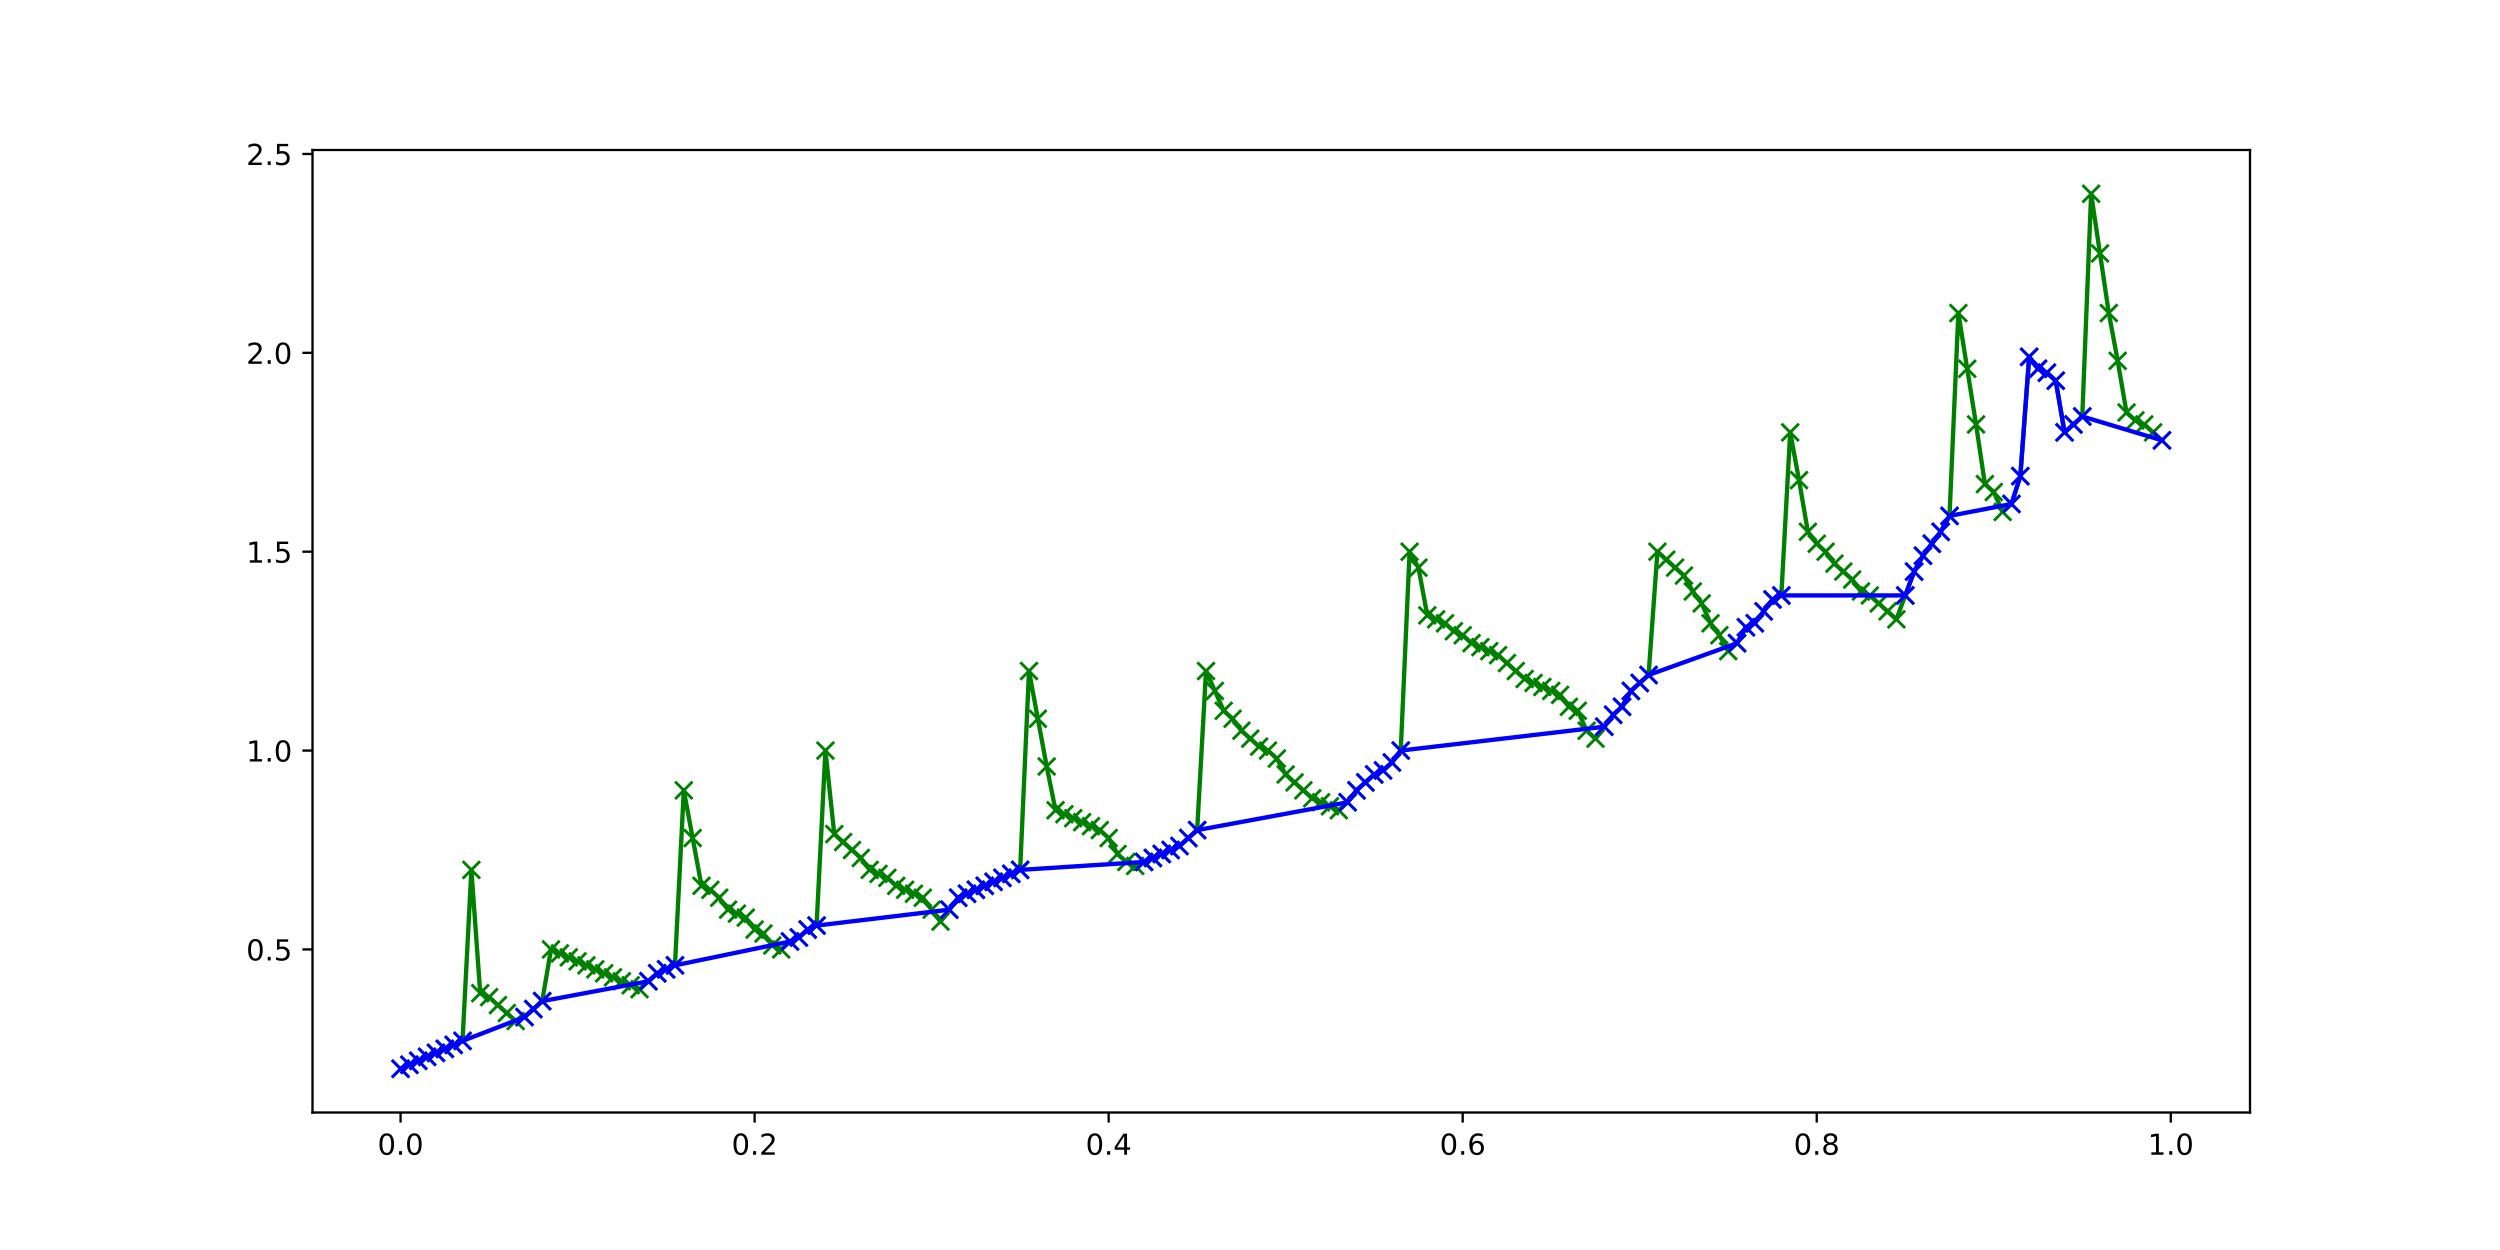 <?xml version="1.0" encoding="utf-8" standalone="no"?>
<!DOCTYPE svg PUBLIC "-//W3C//DTD SVG 1.1//EN"
  "http://www.w3.org/Graphics/SVG/1.1/DTD/svg11.dtd">
<!-- Created with matplotlib (http://matplotlib.org/) -->
<svg height="432pt" version="1.1" viewBox="0 0 864 432" width="864pt" xmlns="http://www.w3.org/2000/svg" xmlns:xlink="http://www.w3.org/1999/xlink">
 <defs>
  <style type="text/css">
*{stroke-linecap:butt;stroke-linejoin:round;}
  </style>
 </defs>
 <g id="figure_1">
  <g id="patch_1">
   <path d="M 0 432 
L 864 432 
L 864 0 
L 0 0 
z
" style="fill:#ffffff;"/>
  </g>
  <g id="axes_1">
   <g id="patch_2">
    <path d="M 108 384.48 
L 777.6 384.48 
L 777.6 51.84 
L 108 51.84 
z
" style="fill:#ffffff;"/>
   </g>
   <g id="matplotlib.axis_1">
    <g id="xtick_1">
     <g id="line2d_1">
      <defs>
       <path d="M 0 0 
L 0 3.5 
" id="m5fa576566b" style="stroke:#000000;stroke-width:0.8;"/>
      </defs>
      <g>
       <use style="stroke:#000000;stroke-width:0.8;" x="138.436" xlink:href="#m5fa576566b" y="384.48"/>
      </g>
     </g>
     <g id="text_1">
      <!-- 0.0 -->
      <defs>
       <path d="M 31.781 66.406 
Q 24.172 66.406 20.328 58.906 
Q 16.5 51.422 16.5 36.375 
Q 16.5 21.391 20.328 13.891 
Q 24.172 6.391 31.781 6.391 
Q 39.453 6.391 43.281 13.891 
Q 47.125 21.391 47.125 36.375 
Q 47.125 51.422 43.281 58.906 
Q 39.453 66.406 31.781 66.406 
z
M 31.781 74.219 
Q 44.047 74.219 50.516 64.516 
Q 56.984 54.828 56.984 36.375 
Q 56.984 17.969 50.516 8.266 
Q 44.047 -1.422 31.781 -1.422 
Q 19.531 -1.422 13.062 8.266 
Q 6.594 17.969 6.594 36.375 
Q 6.594 54.828 13.062 64.516 
Q 19.531 74.219 31.781 74.219 
z
" id="DejaVuSans-30"/>
       <path d="M 10.688 12.406 
L 21 12.406 
L 21 0 
L 10.688 0 
z
" id="DejaVuSans-2e"/>
      </defs>
      <g transform="translate(130.485 399.078)scale(0.1 -0.1)">
       <use xlink:href="#DejaVuSans-30"/>
       <use x="63.623" xlink:href="#DejaVuSans-2e"/>
       <use x="95.41" xlink:href="#DejaVuSans-30"/>
      </g>
     </g>
    </g>
    <g id="xtick_2">
     <g id="line2d_2">
      <g>
       <use style="stroke:#000000;stroke-width:0.8;" x="260.794" xlink:href="#m5fa576566b" y="384.48"/>
      </g>
     </g>
     <g id="text_2">
      <!-- 0.2 -->
      <defs>
       <path d="M 19.188 8.297 
L 53.609 8.297 
L 53.609 0 
L 7.328 0 
L 7.328 8.297 
Q 12.938 14.109 22.625 23.891 
Q 32.328 33.688 34.812 36.531 
Q 39.547 41.844 41.422 45.531 
Q 43.312 49.219 43.312 52.781 
Q 43.312 58.594 39.234 62.25 
Q 35.156 65.922 28.609 65.922 
Q 23.969 65.922 18.812 64.312 
Q 13.672 62.703 7.812 59.422 
L 7.812 69.391 
Q 13.766 71.781 18.938 73 
Q 24.125 74.219 28.422 74.219 
Q 39.75 74.219 46.484 68.547 
Q 53.219 62.891 53.219 53.422 
Q 53.219 48.922 51.531 44.891 
Q 49.859 40.875 45.406 35.406 
Q 44.188 33.984 37.641 27.219 
Q 31.109 20.453 19.188 8.297 
z
" id="DejaVuSans-32"/>
      </defs>
      <g transform="translate(252.842 399.078)scale(0.1 -0.1)">
       <use xlink:href="#DejaVuSans-30"/>
       <use x="63.623" xlink:href="#DejaVuSans-2e"/>
       <use x="95.41" xlink:href="#DejaVuSans-32"/>
      </g>
     </g>
    </g>
    <g id="xtick_3">
     <g id="line2d_3">
      <g>
       <use style="stroke:#000000;stroke-width:0.8;" x="383.151" xlink:href="#m5fa576566b" y="384.48"/>
      </g>
     </g>
     <g id="text_3">
      <!-- 0.4 -->
      <defs>
       <path d="M 37.797 64.312 
L 12.891 25.391 
L 37.797 25.391 
z
M 35.203 72.906 
L 47.609 72.906 
L 47.609 25.391 
L 58.016 25.391 
L 58.016 17.188 
L 47.609 17.188 
L 47.609 0 
L 37.797 0 
L 37.797 17.188 
L 4.891 17.188 
L 4.891 26.703 
z
" id="DejaVuSans-34"/>
      </defs>
      <g transform="translate(375.199 399.078)scale(0.1 -0.1)">
       <use xlink:href="#DejaVuSans-30"/>
       <use x="63.623" xlink:href="#DejaVuSans-2e"/>
       <use x="95.41" xlink:href="#DejaVuSans-34"/>
      </g>
     </g>
    </g>
    <g id="xtick_4">
     <g id="line2d_4">
      <g>
       <use style="stroke:#000000;stroke-width:0.8;" x="505.508" xlink:href="#m5fa576566b" y="384.48"/>
      </g>
     </g>
     <g id="text_4">
      <!-- 0.6 -->
      <defs>
       <path d="M 33.016 40.375 
Q 26.375 40.375 22.484 35.828 
Q 18.609 31.297 18.609 23.391 
Q 18.609 15.531 22.484 10.953 
Q 26.375 6.391 33.016 6.391 
Q 39.656 6.391 43.531 10.953 
Q 47.406 15.531 47.406 23.391 
Q 47.406 31.297 43.531 35.828 
Q 39.656 40.375 33.016 40.375 
z
M 52.594 71.297 
L 52.594 62.312 
Q 48.875 64.062 45.094 64.984 
Q 41.312 65.922 37.594 65.922 
Q 27.828 65.922 22.672 59.328 
Q 17.531 52.734 16.797 39.406 
Q 19.672 43.656 24.016 45.922 
Q 28.375 48.188 33.594 48.188 
Q 44.578 48.188 50.953 41.516 
Q 57.328 34.859 57.328 23.391 
Q 57.328 12.156 50.688 5.359 
Q 44.047 -1.422 33.016 -1.422 
Q 20.359 -1.422 13.672 8.266 
Q 6.984 17.969 6.984 36.375 
Q 6.984 53.656 15.188 63.938 
Q 23.391 74.219 37.203 74.219 
Q 40.922 74.219 44.703 73.484 
Q 48.484 72.75 52.594 71.297 
z
" id="DejaVuSans-36"/>
      </defs>
      <g transform="translate(497.557 399.078)scale(0.1 -0.1)">
       <use xlink:href="#DejaVuSans-30"/>
       <use x="63.623" xlink:href="#DejaVuSans-2e"/>
       <use x="95.41" xlink:href="#DejaVuSans-36"/>
      </g>
     </g>
    </g>
    <g id="xtick_5">
     <g id="line2d_5">
      <g>
       <use style="stroke:#000000;stroke-width:0.8;" x="627.865" xlink:href="#m5fa576566b" y="384.48"/>
      </g>
     </g>
     <g id="text_5">
      <!-- 0.8 -->
      <defs>
       <path d="M 31.781 34.625 
Q 24.75 34.625 20.719 30.859 
Q 16.703 27.094 16.703 20.516 
Q 16.703 13.922 20.719 10.156 
Q 24.75 6.391 31.781 6.391 
Q 38.812 6.391 42.859 10.172 
Q 46.922 13.969 46.922 20.516 
Q 46.922 27.094 42.891 30.859 
Q 38.875 34.625 31.781 34.625 
z
M 21.922 38.812 
Q 15.578 40.375 12.031 44.719 
Q 8.5 49.078 8.5 55.328 
Q 8.5 64.062 14.719 69.141 
Q 20.953 74.219 31.781 74.219 
Q 42.672 74.219 48.875 69.141 
Q 55.078 64.062 55.078 55.328 
Q 55.078 49.078 51.531 44.719 
Q 48 40.375 41.703 38.812 
Q 48.828 37.156 52.797 32.312 
Q 56.781 27.484 56.781 20.516 
Q 56.781 9.906 50.312 4.234 
Q 43.844 -1.422 31.781 -1.422 
Q 19.734 -1.422 13.25 4.234 
Q 6.781 9.906 6.781 20.516 
Q 6.781 27.484 10.781 32.312 
Q 14.797 37.156 21.922 38.812 
z
M 18.312 54.391 
Q 18.312 48.734 21.844 45.562 
Q 25.391 42.391 31.781 42.391 
Q 38.141 42.391 41.719 45.562 
Q 45.312 48.734 45.312 54.391 
Q 45.312 60.062 41.719 63.234 
Q 38.141 66.406 31.781 66.406 
Q 25.391 66.406 21.844 63.234 
Q 18.312 60.062 18.312 54.391 
z
" id="DejaVuSans-38"/>
      </defs>
      <g transform="translate(619.914 399.078)scale(0.1 -0.1)">
       <use xlink:href="#DejaVuSans-30"/>
       <use x="63.623" xlink:href="#DejaVuSans-2e"/>
       <use x="95.41" xlink:href="#DejaVuSans-38"/>
      </g>
     </g>
    </g>
    <g id="xtick_6">
     <g id="line2d_6">
      <g>
       <use style="stroke:#000000;stroke-width:0.8;" x="750.223" xlink:href="#m5fa576566b" y="384.48"/>
      </g>
     </g>
     <g id="text_6">
      <!-- 1.0 -->
      <defs>
       <path d="M 12.406 8.297 
L 28.516 8.297 
L 28.516 63.922 
L 10.984 60.406 
L 10.984 69.391 
L 28.422 72.906 
L 38.281 72.906 
L 38.281 8.297 
L 54.391 8.297 
L 54.391 0 
L 12.406 0 
z
" id="DejaVuSans-31"/>
      </defs>
      <g transform="translate(742.271 399.078)scale(0.1 -0.1)">
       <use xlink:href="#DejaVuSans-31"/>
       <use x="63.623" xlink:href="#DejaVuSans-2e"/>
       <use x="95.41" xlink:href="#DejaVuSans-30"/>
      </g>
     </g>
    </g>
   </g>
   <g id="matplotlib.axis_2">
    <g id="ytick_1">
     <g id="line2d_7">
      <defs>
       <path d="M 0 0 
L -3.5 0 
" id="m89771fef3c" style="stroke:#000000;stroke-width:0.8;"/>
      </defs>
      <g>
       <use style="stroke:#000000;stroke-width:0.8;" x="108" xlink:href="#m89771fef3c" y="328.124"/>
      </g>
     </g>
     <g id="text_7">
      <!-- 0.5 -->
      <defs>
       <path d="M 10.797 72.906 
L 49.516 72.906 
L 49.516 64.594 
L 19.828 64.594 
L 19.828 46.734 
Q 21.969 47.469 24.109 47.828 
Q 26.266 48.188 28.422 48.188 
Q 40.625 48.188 47.75 41.5 
Q 54.891 34.812 54.891 23.391 
Q 54.891 11.625 47.562 5.094 
Q 40.234 -1.422 26.906 -1.422 
Q 22.312 -1.422 17.547 -0.641 
Q 12.797 0.141 7.719 1.703 
L 7.719 11.625 
Q 12.109 9.234 16.797 8.062 
Q 21.484 6.891 26.703 6.891 
Q 35.156 6.891 40.078 11.328 
Q 45.016 15.766 45.016 23.391 
Q 45.016 31 40.078 35.438 
Q 35.156 39.891 26.703 39.891 
Q 22.75 39.891 18.812 39.016 
Q 14.891 38.141 10.797 36.281 
z
" id="DejaVuSans-35"/>
      </defs>
      <g transform="translate(85.097 331.923)scale(0.1 -0.1)">
       <use xlink:href="#DejaVuSans-30"/>
       <use x="63.623" xlink:href="#DejaVuSans-2e"/>
       <use x="95.41" xlink:href="#DejaVuSans-35"/>
      </g>
     </g>
    </g>
    <g id="ytick_2">
     <g id="line2d_8">
      <g>
       <use style="stroke:#000000;stroke-width:0.8;" x="108" xlink:href="#m89771fef3c" y="259.396"/>
      </g>
     </g>
     <g id="text_8">
      <!-- 1.0 -->
      <g transform="translate(85.097 263.196)scale(0.1 -0.1)">
       <use xlink:href="#DejaVuSans-31"/>
       <use x="63.623" xlink:href="#DejaVuSans-2e"/>
       <use x="95.41" xlink:href="#DejaVuSans-30"/>
      </g>
     </g>
    </g>
    <g id="ytick_3">
     <g id="line2d_9">
      <g>
       <use style="stroke:#000000;stroke-width:0.8;" x="108" xlink:href="#m89771fef3c" y="190.669"/>
      </g>
     </g>
     <g id="text_9">
      <!-- 1.5 -->
      <g transform="translate(85.097 194.468)scale(0.1 -0.1)">
       <use xlink:href="#DejaVuSans-31"/>
       <use x="63.623" xlink:href="#DejaVuSans-2e"/>
       <use x="95.41" xlink:href="#DejaVuSans-35"/>
      </g>
     </g>
    </g>
    <g id="ytick_4">
     <g id="line2d_10">
      <g>
       <use style="stroke:#000000;stroke-width:0.8;" x="108" xlink:href="#m89771fef3c" y="121.942"/>
      </g>
     </g>
     <g id="text_10">
      <!-- 2.0 -->
      <g transform="translate(85.097 125.741)scale(0.1 -0.1)">
       <use xlink:href="#DejaVuSans-32"/>
       <use x="63.623" xlink:href="#DejaVuSans-2e"/>
       <use x="95.41" xlink:href="#DejaVuSans-30"/>
      </g>
     </g>
    </g>
    <g id="ytick_5">
     <g id="line2d_11">
      <g>
       <use style="stroke:#000000;stroke-width:0.8;" x="108" xlink:href="#m89771fef3c" y="53.215"/>
      </g>
     </g>
     <g id="text_11">
      <!-- 2.5 -->
      <g transform="translate(85.097 57.014)scale(0.1 -0.1)">
       <use xlink:href="#DejaVuSans-32"/>
       <use x="63.623" xlink:href="#DejaVuSans-2e"/>
       <use x="95.41" xlink:href="#DejaVuSans-35"/>
      </g>
     </g>
    </g>
   </g>
   <g id="line2d_12">
    <path clip-path="url(#p1ea429ecde)" d="M 138.436 369.36 
L 159.849 359.738 
L 162.908 300.633 
L 165.967 343.244 
L 169.026 344.618 
L 178.202 352.865 
L 181.261 351.491 
L 187.379 345.993 
L 190.438 328.124 
L 221.028 341.869 
L 227.145 336.371 
L 233.263 333.622 
L 236.322 273.142 
L 242.44 306.131 
L 245.499 307.505 
L 248.558 310.255 
L 251.617 314.378 
L 257.735 317.127 
L 260.794 321.251 
L 263.853 322.625 
L 266.911 326.749 
L 269.97 328.124 
L 273.029 325.375 
L 276.088 324 
L 279.147 321.251 
L 282.206 319.876 
L 285.265 259.396 
L 288.324 288.262 
L 297.501 296.509 
L 300.56 300.633 
L 306.678 303.382 
L 309.737 306.131 
L 318.913 310.255 
L 325.031 318.502 
L 331.149 310.255 
L 352.562 300.633 
L 355.62 231.905 
L 361.738 264.895 
L 364.797 280.015 
L 380.092 286.887 
L 383.151 289.636 
L 386.21 295.135 
L 389.269 297.884 
L 392.328 299.258 
L 407.622 292.385 
L 413.74 286.887 
L 416.799 231.905 
L 422.917 245.651 
L 425.976 248.4 
L 429.035 252.524 
L 435.153 258.022 
L 438.212 259.396 
L 441.271 262.145 
L 444.329 267.644 
L 453.506 275.891 
L 462.683 280.015 
L 465.742 277.265 
L 468.801 273.142 
L 474.919 267.644 
L 477.978 266.269 
L 481.037 263.52 
L 484.096 259.396 
L 487.154 190.669 
L 490.213 196.167 
L 493.272 212.662 
L 499.39 215.411 
L 502.449 218.16 
L 505.508 219.535 
L 508.567 222.284 
L 517.744 226.407 
L 526.921 234.655 
L 539.156 240.153 
L 542.215 244.276 
L 545.274 245.651 
L 548.333 252.524 
L 551.392 255.273 
L 557.51 247.025 
L 560.569 244.276 
L 563.628 238.778 
L 569.746 233.28 
L 572.805 190.669 
L 581.981 198.916 
L 585.04 204.415 
L 588.099 208.538 
L 591.158 215.411 
L 594.217 219.535 
L 597.276 225.033 
L 600.335 222.284 
L 603.394 216.785 
L 606.453 215.411 
L 612.571 207.164 
L 615.63 205.789 
L 618.689 149.433 
L 621.747 165.927 
L 624.806 183.796 
L 627.865 187.92 
L 630.924 190.669 
L 633.983 194.793 
L 640.101 200.291 
L 643.16 204.415 
L 646.219 205.789 
L 655.396 214.036 
L 661.514 197.542 
L 664.572 192.044 
L 670.69 183.796 
L 673.749 178.298 
L 676.808 108.196 
L 682.926 146.684 
L 685.985 167.302 
L 689.044 170.051 
L 692.103 176.924 
L 695.162 174.175 
L 698.221 164.553 
L 701.28 123.316 
L 704.339 127.44 
L 707.398 128.815 
L 710.456 131.564 
L 713.515 149.433 
L 719.633 143.935 
L 722.692 66.96 
L 728.81 108.196 
L 731.869 124.691 
L 734.928 142.56 
L 737.987 145.309 
L 741.046 146.684 
L 747.164 152.182 
L 747.164 152.182 
" style="fill:none;stroke:#008000;stroke-linecap:square;stroke-width:1.5;"/>
    <defs>
     <path d="M -3 3 
L 3 -3 
M -3 -3 
L 3 3 
" id="m92c11a7653" style="stroke:#008000;"/>
    </defs>
    <g clip-path="url(#p1ea429ecde)">
     <use style="fill:#008000;stroke:#008000;" x="138.436" xlink:href="#m92c11a7653" y="369.36"/>
     <use style="fill:#008000;stroke:#008000;" x="141.495" xlink:href="#m92c11a7653" y="367.985"/>
     <use style="fill:#008000;stroke:#008000;" x="144.554" xlink:href="#m92c11a7653" y="366.611"/>
     <use style="fill:#008000;stroke:#008000;" x="147.613" xlink:href="#m92c11a7653" y="365.236"/>
     <use style="fill:#008000;stroke:#008000;" x="150.672" xlink:href="#m92c11a7653" y="363.862"/>
     <use style="fill:#008000;stroke:#008000;" x="153.731" xlink:href="#m92c11a7653" y="362.487"/>
     <use style="fill:#008000;stroke:#008000;" x="156.79" xlink:href="#m92c11a7653" y="361.113"/>
     <use style="fill:#008000;stroke:#008000;" x="159.849" xlink:href="#m92c11a7653" y="359.738"/>
     <use style="fill:#008000;stroke:#008000;" x="162.908" xlink:href="#m92c11a7653" y="300.633"/>
     <use style="fill:#008000;stroke:#008000;" x="165.967" xlink:href="#m92c11a7653" y="343.244"/>
     <use style="fill:#008000;stroke:#008000;" x="169.026" xlink:href="#m92c11a7653" y="344.618"/>
     <use style="fill:#008000;stroke:#008000;" x="172.085" xlink:href="#m92c11a7653" y="347.367"/>
     <use style="fill:#008000;stroke:#008000;" x="175.144" xlink:href="#m92c11a7653" y="350.116"/>
     <use style="fill:#008000;stroke:#008000;" x="178.202" xlink:href="#m92c11a7653" y="352.865"/>
     <use style="fill:#008000;stroke:#008000;" x="181.261" xlink:href="#m92c11a7653" y="351.491"/>
     <use style="fill:#008000;stroke:#008000;" x="184.32" xlink:href="#m92c11a7653" y="348.742"/>
     <use style="fill:#008000;stroke:#008000;" x="187.379" xlink:href="#m92c11a7653" y="345.993"/>
     <use style="fill:#008000;stroke:#008000;" x="190.438" xlink:href="#m92c11a7653" y="328.124"/>
     <use style="fill:#008000;stroke:#008000;" x="193.497" xlink:href="#m92c11a7653" y="329.498"/>
     <use style="fill:#008000;stroke:#008000;" x="196.556" xlink:href="#m92c11a7653" y="330.873"/>
     <use style="fill:#008000;stroke:#008000;" x="199.615" xlink:href="#m92c11a7653" y="332.247"/>
     <use style="fill:#008000;stroke:#008000;" x="202.674" xlink:href="#m92c11a7653" y="333.622"/>
     <use style="fill:#008000;stroke:#008000;" x="205.733" xlink:href="#m92c11a7653" y="334.996"/>
     <use style="fill:#008000;stroke:#008000;" x="208.792" xlink:href="#m92c11a7653" y="336.371"/>
     <use style="fill:#008000;stroke:#008000;" x="211.851" xlink:href="#m92c11a7653" y="337.745"/>
     <use style="fill:#008000;stroke:#008000;" x="214.91" xlink:href="#m92c11a7653" y="339.12"/>
     <use style="fill:#008000;stroke:#008000;" x="217.969" xlink:href="#m92c11a7653" y="340.495"/>
     <use style="fill:#008000;stroke:#008000;" x="221.028" xlink:href="#m92c11a7653" y="341.869"/>
     <use style="fill:#008000;stroke:#008000;" x="224.086" xlink:href="#m92c11a7653" y="339.12"/>
     <use style="fill:#008000;stroke:#008000;" x="227.145" xlink:href="#m92c11a7653" y="336.371"/>
     <use style="fill:#008000;stroke:#008000;" x="230.204" xlink:href="#m92c11a7653" y="334.996"/>
     <use style="fill:#008000;stroke:#008000;" x="233.263" xlink:href="#m92c11a7653" y="333.622"/>
     <use style="fill:#008000;stroke:#008000;" x="236.322" xlink:href="#m92c11a7653" y="273.142"/>
     <use style="fill:#008000;stroke:#008000;" x="239.381" xlink:href="#m92c11a7653" y="289.636"/>
     <use style="fill:#008000;stroke:#008000;" x="242.44" xlink:href="#m92c11a7653" y="306.131"/>
     <use style="fill:#008000;stroke:#008000;" x="245.499" xlink:href="#m92c11a7653" y="307.505"/>
     <use style="fill:#008000;stroke:#008000;" x="248.558" xlink:href="#m92c11a7653" y="310.255"/>
     <use style="fill:#008000;stroke:#008000;" x="251.617" xlink:href="#m92c11a7653" y="314.378"/>
     <use style="fill:#008000;stroke:#008000;" x="254.676" xlink:href="#m92c11a7653" y="315.753"/>
     <use style="fill:#008000;stroke:#008000;" x="257.735" xlink:href="#m92c11a7653" y="317.127"/>
     <use style="fill:#008000;stroke:#008000;" x="260.794" xlink:href="#m92c11a7653" y="321.251"/>
     <use style="fill:#008000;stroke:#008000;" x="263.853" xlink:href="#m92c11a7653" y="322.625"/>
     <use style="fill:#008000;stroke:#008000;" x="266.911" xlink:href="#m92c11a7653" y="326.749"/>
     <use style="fill:#008000;stroke:#008000;" x="269.97" xlink:href="#m92c11a7653" y="328.124"/>
     <use style="fill:#008000;stroke:#008000;" x="273.029" xlink:href="#m92c11a7653" y="325.375"/>
     <use style="fill:#008000;stroke:#008000;" x="276.088" xlink:href="#m92c11a7653" y="324"/>
     <use style="fill:#008000;stroke:#008000;" x="279.147" xlink:href="#m92c11a7653" y="321.251"/>
     <use style="fill:#008000;stroke:#008000;" x="282.206" xlink:href="#m92c11a7653" y="319.876"/>
     <use style="fill:#008000;stroke:#008000;" x="285.265" xlink:href="#m92c11a7653" y="259.396"/>
     <use style="fill:#008000;stroke:#008000;" x="288.324" xlink:href="#m92c11a7653" y="288.262"/>
     <use style="fill:#008000;stroke:#008000;" x="291.383" xlink:href="#m92c11a7653" y="291.011"/>
     <use style="fill:#008000;stroke:#008000;" x="294.442" xlink:href="#m92c11a7653" y="293.76"/>
     <use style="fill:#008000;stroke:#008000;" x="297.501" xlink:href="#m92c11a7653" y="296.509"/>
     <use style="fill:#008000;stroke:#008000;" x="300.56" xlink:href="#m92c11a7653" y="300.633"/>
     <use style="fill:#008000;stroke:#008000;" x="303.619" xlink:href="#m92c11a7653" y="302.007"/>
     <use style="fill:#008000;stroke:#008000;" x="306.678" xlink:href="#m92c11a7653" y="303.382"/>
     <use style="fill:#008000;stroke:#008000;" x="309.737" xlink:href="#m92c11a7653" y="306.131"/>
     <use style="fill:#008000;stroke:#008000;" x="312.795" xlink:href="#m92c11a7653" y="307.505"/>
     <use style="fill:#008000;stroke:#008000;" x="315.854" xlink:href="#m92c11a7653" y="308.88"/>
     <use style="fill:#008000;stroke:#008000;" x="318.913" xlink:href="#m92c11a7653" y="310.255"/>
     <use style="fill:#008000;stroke:#008000;" x="321.972" xlink:href="#m92c11a7653" y="314.378"/>
     <use style="fill:#008000;stroke:#008000;" x="325.031" xlink:href="#m92c11a7653" y="318.502"/>
     <use style="fill:#008000;stroke:#008000;" x="328.09" xlink:href="#m92c11a7653" y="314.378"/>
     <use style="fill:#008000;stroke:#008000;" x="331.149" xlink:href="#m92c11a7653" y="310.255"/>
     <use style="fill:#008000;stroke:#008000;" x="334.208" xlink:href="#m92c11a7653" y="308.88"/>
     <use style="fill:#008000;stroke:#008000;" x="337.267" xlink:href="#m92c11a7653" y="307.505"/>
     <use style="fill:#008000;stroke:#008000;" x="340.326" xlink:href="#m92c11a7653" y="306.131"/>
     <use style="fill:#008000;stroke:#008000;" x="343.385" xlink:href="#m92c11a7653" y="304.756"/>
     <use style="fill:#008000;stroke:#008000;" x="346.444" xlink:href="#m92c11a7653" y="303.382"/>
     <use style="fill:#008000;stroke:#008000;" x="349.503" xlink:href="#m92c11a7653" y="302.007"/>
     <use style="fill:#008000;stroke:#008000;" x="352.562" xlink:href="#m92c11a7653" y="300.633"/>
     <use style="fill:#008000;stroke:#008000;" x="355.62" xlink:href="#m92c11a7653" y="231.905"/>
     <use style="fill:#008000;stroke:#008000;" x="358.679" xlink:href="#m92c11a7653" y="248.4"/>
     <use style="fill:#008000;stroke:#008000;" x="361.738" xlink:href="#m92c11a7653" y="264.895"/>
     <use style="fill:#008000;stroke:#008000;" x="364.797" xlink:href="#m92c11a7653" y="280.015"/>
     <use style="fill:#008000;stroke:#008000;" x="367.856" xlink:href="#m92c11a7653" y="281.389"/>
     <use style="fill:#008000;stroke:#008000;" x="370.915" xlink:href="#m92c11a7653" y="282.764"/>
     <use style="fill:#008000;stroke:#008000;" x="373.974" xlink:href="#m92c11a7653" y="284.138"/>
     <use style="fill:#008000;stroke:#008000;" x="377.033" xlink:href="#m92c11a7653" y="285.513"/>
     <use style="fill:#008000;stroke:#008000;" x="380.092" xlink:href="#m92c11a7653" y="286.887"/>
     <use style="fill:#008000;stroke:#008000;" x="383.151" xlink:href="#m92c11a7653" y="289.636"/>
     <use style="fill:#008000;stroke:#008000;" x="386.21" xlink:href="#m92c11a7653" y="295.135"/>
     <use style="fill:#008000;stroke:#008000;" x="389.269" xlink:href="#m92c11a7653" y="297.884"/>
     <use style="fill:#008000;stroke:#008000;" x="392.328" xlink:href="#m92c11a7653" y="299.258"/>
     <use style="fill:#008000;stroke:#008000;" x="395.387" xlink:href="#m92c11a7653" y="297.884"/>
     <use style="fill:#008000;stroke:#008000;" x="398.445" xlink:href="#m92c11a7653" y="296.509"/>
     <use style="fill:#008000;stroke:#008000;" x="401.504" xlink:href="#m92c11a7653" y="295.135"/>
     <use style="fill:#008000;stroke:#008000;" x="404.563" xlink:href="#m92c11a7653" y="293.76"/>
     <use style="fill:#008000;stroke:#008000;" x="407.622" xlink:href="#m92c11a7653" y="292.385"/>
     <use style="fill:#008000;stroke:#008000;" x="410.681" xlink:href="#m92c11a7653" y="289.636"/>
     <use style="fill:#008000;stroke:#008000;" x="413.74" xlink:href="#m92c11a7653" y="286.887"/>
     <use style="fill:#008000;stroke:#008000;" x="416.799" xlink:href="#m92c11a7653" y="231.905"/>
     <use style="fill:#008000;stroke:#008000;" x="419.858" xlink:href="#m92c11a7653" y="238.778"/>
     <use style="fill:#008000;stroke:#008000;" x="422.917" xlink:href="#m92c11a7653" y="245.651"/>
     <use style="fill:#008000;stroke:#008000;" x="425.976" xlink:href="#m92c11a7653" y="248.4"/>
     <use style="fill:#008000;stroke:#008000;" x="429.035" xlink:href="#m92c11a7653" y="252.524"/>
     <use style="fill:#008000;stroke:#008000;" x="432.094" xlink:href="#m92c11a7653" y="255.273"/>
     <use style="fill:#008000;stroke:#008000;" x="435.153" xlink:href="#m92c11a7653" y="258.022"/>
     <use style="fill:#008000;stroke:#008000;" x="438.212" xlink:href="#m92c11a7653" y="259.396"/>
     <use style="fill:#008000;stroke:#008000;" x="441.271" xlink:href="#m92c11a7653" y="262.145"/>
     <use style="fill:#008000;stroke:#008000;" x="444.329" xlink:href="#m92c11a7653" y="267.644"/>
     <use style="fill:#008000;stroke:#008000;" x="447.388" xlink:href="#m92c11a7653" y="270.393"/>
     <use style="fill:#008000;stroke:#008000;" x="450.447" xlink:href="#m92c11a7653" y="273.142"/>
     <use style="fill:#008000;stroke:#008000;" x="453.506" xlink:href="#m92c11a7653" y="275.891"/>
     <use style="fill:#008000;stroke:#008000;" x="456.565" xlink:href="#m92c11a7653" y="277.265"/>
     <use style="fill:#008000;stroke:#008000;" x="459.624" xlink:href="#m92c11a7653" y="278.64"/>
     <use style="fill:#008000;stroke:#008000;" x="462.683" xlink:href="#m92c11a7653" y="280.015"/>
     <use style="fill:#008000;stroke:#008000;" x="465.742" xlink:href="#m92c11a7653" y="277.265"/>
     <use style="fill:#008000;stroke:#008000;" x="468.801" xlink:href="#m92c11a7653" y="273.142"/>
     <use style="fill:#008000;stroke:#008000;" x="471.86" xlink:href="#m92c11a7653" y="270.393"/>
     <use style="fill:#008000;stroke:#008000;" x="474.919" xlink:href="#m92c11a7653" y="267.644"/>
     <use style="fill:#008000;stroke:#008000;" x="477.978" xlink:href="#m92c11a7653" y="266.269"/>
     <use style="fill:#008000;stroke:#008000;" x="481.037" xlink:href="#m92c11a7653" y="263.52"/>
     <use style="fill:#008000;stroke:#008000;" x="484.096" xlink:href="#m92c11a7653" y="259.396"/>
     <use style="fill:#008000;stroke:#008000;" x="487.154" xlink:href="#m92c11a7653" y="190.669"/>
     <use style="fill:#008000;stroke:#008000;" x="490.213" xlink:href="#m92c11a7653" y="196.167"/>
     <use style="fill:#008000;stroke:#008000;" x="493.272" xlink:href="#m92c11a7653" y="212.662"/>
     <use style="fill:#008000;stroke:#008000;" x="496.331" xlink:href="#m92c11a7653" y="214.036"/>
     <use style="fill:#008000;stroke:#008000;" x="499.39" xlink:href="#m92c11a7653" y="215.411"/>
     <use style="fill:#008000;stroke:#008000;" x="502.449" xlink:href="#m92c11a7653" y="218.16"/>
     <use style="fill:#008000;stroke:#008000;" x="505.508" xlink:href="#m92c11a7653" y="219.535"/>
     <use style="fill:#008000;stroke:#008000;" x="508.567" xlink:href="#m92c11a7653" y="222.284"/>
     <use style="fill:#008000;stroke:#008000;" x="511.626" xlink:href="#m92c11a7653" y="223.658"/>
     <use style="fill:#008000;stroke:#008000;" x="514.685" xlink:href="#m92c11a7653" y="225.033"/>
     <use style="fill:#008000;stroke:#008000;" x="517.744" xlink:href="#m92c11a7653" y="226.407"/>
     <use style="fill:#008000;stroke:#008000;" x="520.803" xlink:href="#m92c11a7653" y="229.156"/>
     <use style="fill:#008000;stroke:#008000;" x="523.862" xlink:href="#m92c11a7653" y="231.905"/>
     <use style="fill:#008000;stroke:#008000;" x="526.921" xlink:href="#m92c11a7653" y="234.655"/>
     <use style="fill:#008000;stroke:#008000;" x="529.98" xlink:href="#m92c11a7653" y="236.029"/>
     <use style="fill:#008000;stroke:#008000;" x="533.038" xlink:href="#m92c11a7653" y="237.404"/>
     <use style="fill:#008000;stroke:#008000;" x="536.097" xlink:href="#m92c11a7653" y="238.778"/>
     <use style="fill:#008000;stroke:#008000;" x="539.156" xlink:href="#m92c11a7653" y="240.153"/>
     <use style="fill:#008000;stroke:#008000;" x="542.215" xlink:href="#m92c11a7653" y="244.276"/>
     <use style="fill:#008000;stroke:#008000;" x="545.274" xlink:href="#m92c11a7653" y="245.651"/>
     <use style="fill:#008000;stroke:#008000;" x="548.333" xlink:href="#m92c11a7653" y="252.524"/>
     <use style="fill:#008000;stroke:#008000;" x="551.392" xlink:href="#m92c11a7653" y="255.273"/>
     <use style="fill:#008000;stroke:#008000;" x="554.451" xlink:href="#m92c11a7653" y="251.149"/>
     <use style="fill:#008000;stroke:#008000;" x="557.51" xlink:href="#m92c11a7653" y="247.025"/>
     <use style="fill:#008000;stroke:#008000;" x="560.569" xlink:href="#m92c11a7653" y="244.276"/>
     <use style="fill:#008000;stroke:#008000;" x="563.628" xlink:href="#m92c11a7653" y="238.778"/>
     <use style="fill:#008000;stroke:#008000;" x="566.687" xlink:href="#m92c11a7653" y="236.029"/>
     <use style="fill:#008000;stroke:#008000;" x="569.746" xlink:href="#m92c11a7653" y="233.28"/>
     <use style="fill:#008000;stroke:#008000;" x="572.805" xlink:href="#m92c11a7653" y="190.669"/>
     <use style="fill:#008000;stroke:#008000;" x="575.863" xlink:href="#m92c11a7653" y="193.418"/>
     <use style="fill:#008000;stroke:#008000;" x="578.922" xlink:href="#m92c11a7653" y="196.167"/>
     <use style="fill:#008000;stroke:#008000;" x="581.981" xlink:href="#m92c11a7653" y="198.916"/>
     <use style="fill:#008000;stroke:#008000;" x="585.04" xlink:href="#m92c11a7653" y="204.415"/>
     <use style="fill:#008000;stroke:#008000;" x="588.099" xlink:href="#m92c11a7653" y="208.538"/>
     <use style="fill:#008000;stroke:#008000;" x="591.158" xlink:href="#m92c11a7653" y="215.411"/>
     <use style="fill:#008000;stroke:#008000;" x="594.217" xlink:href="#m92c11a7653" y="219.535"/>
     <use style="fill:#008000;stroke:#008000;" x="597.276" xlink:href="#m92c11a7653" y="225.033"/>
     <use style="fill:#008000;stroke:#008000;" x="600.335" xlink:href="#m92c11a7653" y="222.284"/>
     <use style="fill:#008000;stroke:#008000;" x="603.394" xlink:href="#m92c11a7653" y="216.785"/>
     <use style="fill:#008000;stroke:#008000;" x="606.453" xlink:href="#m92c11a7653" y="215.411"/>
     <use style="fill:#008000;stroke:#008000;" x="609.512" xlink:href="#m92c11a7653" y="211.287"/>
     <use style="fill:#008000;stroke:#008000;" x="612.571" xlink:href="#m92c11a7653" y="207.164"/>
     <use style="fill:#008000;stroke:#008000;" x="615.63" xlink:href="#m92c11a7653" y="205.789"/>
     <use style="fill:#008000;stroke:#008000;" x="618.689" xlink:href="#m92c11a7653" y="149.433"/>
     <use style="fill:#008000;stroke:#008000;" x="621.747" xlink:href="#m92c11a7653" y="165.927"/>
     <use style="fill:#008000;stroke:#008000;" x="624.806" xlink:href="#m92c11a7653" y="183.796"/>
     <use style="fill:#008000;stroke:#008000;" x="627.865" xlink:href="#m92c11a7653" y="187.92"/>
     <use style="fill:#008000;stroke:#008000;" x="630.924" xlink:href="#m92c11a7653" y="190.669"/>
     <use style="fill:#008000;stroke:#008000;" x="633.983" xlink:href="#m92c11a7653" y="194.793"/>
     <use style="fill:#008000;stroke:#008000;" x="637.042" xlink:href="#m92c11a7653" y="197.542"/>
     <use style="fill:#008000;stroke:#008000;" x="640.101" xlink:href="#m92c11a7653" y="200.291"/>
     <use style="fill:#008000;stroke:#008000;" x="643.16" xlink:href="#m92c11a7653" y="204.415"/>
     <use style="fill:#008000;stroke:#008000;" x="646.219" xlink:href="#m92c11a7653" y="205.789"/>
     <use style="fill:#008000;stroke:#008000;" x="649.278" xlink:href="#m92c11a7653" y="208.538"/>
     <use style="fill:#008000;stroke:#008000;" x="652.337" xlink:href="#m92c11a7653" y="211.287"/>
     <use style="fill:#008000;stroke:#008000;" x="655.396" xlink:href="#m92c11a7653" y="214.036"/>
     <use style="fill:#008000;stroke:#008000;" x="658.455" xlink:href="#m92c11a7653" y="205.789"/>
     <use style="fill:#008000;stroke:#008000;" x="661.514" xlink:href="#m92c11a7653" y="197.542"/>
     <use style="fill:#008000;stroke:#008000;" x="664.572" xlink:href="#m92c11a7653" y="192.044"/>
     <use style="fill:#008000;stroke:#008000;" x="667.631" xlink:href="#m92c11a7653" y="187.92"/>
     <use style="fill:#008000;stroke:#008000;" x="670.69" xlink:href="#m92c11a7653" y="183.796"/>
     <use style="fill:#008000;stroke:#008000;" x="673.749" xlink:href="#m92c11a7653" y="178.298"/>
     <use style="fill:#008000;stroke:#008000;" x="676.808" xlink:href="#m92c11a7653" y="108.196"/>
     <use style="fill:#008000;stroke:#008000;" x="679.867" xlink:href="#m92c11a7653" y="127.44"/>
     <use style="fill:#008000;stroke:#008000;" x="682.926" xlink:href="#m92c11a7653" y="146.684"/>
     <use style="fill:#008000;stroke:#008000;" x="685.985" xlink:href="#m92c11a7653" y="167.302"/>
     <use style="fill:#008000;stroke:#008000;" x="689.044" xlink:href="#m92c11a7653" y="170.051"/>
     <use style="fill:#008000;stroke:#008000;" x="692.103" xlink:href="#m92c11a7653" y="176.924"/>
     <use style="fill:#008000;stroke:#008000;" x="695.162" xlink:href="#m92c11a7653" y="174.175"/>
     <use style="fill:#008000;stroke:#008000;" x="698.221" xlink:href="#m92c11a7653" y="164.553"/>
     <use style="fill:#008000;stroke:#008000;" x="701.28" xlink:href="#m92c11a7653" y="123.316"/>
     <use style="fill:#008000;stroke:#008000;" x="704.339" xlink:href="#m92c11a7653" y="127.44"/>
     <use style="fill:#008000;stroke:#008000;" x="707.398" xlink:href="#m92c11a7653" y="128.815"/>
     <use style="fill:#008000;stroke:#008000;" x="710.456" xlink:href="#m92c11a7653" y="131.564"/>
     <use style="fill:#008000;stroke:#008000;" x="713.515" xlink:href="#m92c11a7653" y="149.433"/>
     <use style="fill:#008000;stroke:#008000;" x="716.574" xlink:href="#m92c11a7653" y="146.684"/>
     <use style="fill:#008000;stroke:#008000;" x="719.633" xlink:href="#m92c11a7653" y="143.935"/>
     <use style="fill:#008000;stroke:#008000;" x="722.692" xlink:href="#m92c11a7653" y="66.96"/>
     <use style="fill:#008000;stroke:#008000;" x="725.751" xlink:href="#m92c11a7653" y="87.578"/>
     <use style="fill:#008000;stroke:#008000;" x="728.81" xlink:href="#m92c11a7653" y="108.196"/>
     <use style="fill:#008000;stroke:#008000;" x="731.869" xlink:href="#m92c11a7653" y="124.691"/>
     <use style="fill:#008000;stroke:#008000;" x="734.928" xlink:href="#m92c11a7653" y="142.56"/>
     <use style="fill:#008000;stroke:#008000;" x="737.987" xlink:href="#m92c11a7653" y="145.309"/>
     <use style="fill:#008000;stroke:#008000;" x="741.046" xlink:href="#m92c11a7653" y="146.684"/>
     <use style="fill:#008000;stroke:#008000;" x="744.105" xlink:href="#m92c11a7653" y="149.433"/>
     <use style="fill:#008000;stroke:#008000;" x="747.164" xlink:href="#m92c11a7653" y="152.182"/>
    </g>
   </g>
   <g id="line2d_13">
    <path clip-path="url(#p1ea429ecde)" d="M 138.436 369.36 
L 141.495 367.985 
L 144.554 366.611 
L 147.613 365.236 
L 150.672 363.862 
L 153.731 362.487 
L 156.79 361.113 
L 159.849 359.738 
L 181.261 351.491 
L 184.32 348.742 
L 187.379 345.993 
L 224.086 339.12 
L 227.145 336.371 
L 230.204 334.996 
L 233.263 333.622 
L 273.029 325.375 
L 276.088 324 
L 279.147 321.251 
L 282.206 319.876 
L 328.09 314.378 
L 331.149 310.255 
L 334.208 308.88 
L 337.267 307.505 
L 340.326 306.131 
L 343.385 304.756 
L 346.444 303.382 
L 349.503 302.007 
L 352.562 300.633 
L 395.387 297.884 
L 398.445 296.509 
L 401.504 295.135 
L 404.563 293.76 
L 407.622 292.385 
L 410.681 289.636 
L 413.74 286.887 
L 465.742 277.265 
L 468.801 273.142 
L 471.86 270.393 
L 474.919 267.644 
L 477.978 266.269 
L 481.037 263.52 
L 484.096 259.396 
L 554.451 251.149 
L 557.51 247.025 
L 560.569 244.276 
L 563.628 238.778 
L 566.687 236.029 
L 569.746 233.28 
L 600.335 222.284 
L 603.394 216.785 
L 606.453 215.411 
L 609.512 211.287 
L 612.571 207.164 
L 615.63 205.789 
L 658.455 205.789 
L 661.514 197.542 
L 664.572 192.044 
L 667.631 187.92 
L 670.69 183.796 
L 673.749 178.298 
L 695.162 174.175 
L 698.221 164.553 
L 701.28 123.316 
L 704.339 127.44 
L 707.398 128.815 
L 710.456 131.564 
L 713.515 149.433 
L 716.574 146.684 
L 719.633 143.935 
L 747.164 152.182 
" style="fill:none;stroke:#0000ff;stroke-linecap:square;stroke-width:1.5;"/>
    <defs>
     <path d="M -3 3 
L 3 -3 
M -3 -3 
L 3 3 
" id="m5f56d1a99b" style="stroke:#0000ff;"/>
    </defs>
    <g clip-path="url(#p1ea429ecde)">
     <use style="fill:#0000ff;stroke:#0000ff;" x="138.436" xlink:href="#m5f56d1a99b" y="369.36"/>
     <use style="fill:#0000ff;stroke:#0000ff;" x="141.495" xlink:href="#m5f56d1a99b" y="367.985"/>
     <use style="fill:#0000ff;stroke:#0000ff;" x="144.554" xlink:href="#m5f56d1a99b" y="366.611"/>
     <use style="fill:#0000ff;stroke:#0000ff;" x="147.613" xlink:href="#m5f56d1a99b" y="365.236"/>
     <use style="fill:#0000ff;stroke:#0000ff;" x="150.672" xlink:href="#m5f56d1a99b" y="363.862"/>
     <use style="fill:#0000ff;stroke:#0000ff;" x="153.731" xlink:href="#m5f56d1a99b" y="362.487"/>
     <use style="fill:#0000ff;stroke:#0000ff;" x="156.79" xlink:href="#m5f56d1a99b" y="361.113"/>
     <use style="fill:#0000ff;stroke:#0000ff;" x="159.849" xlink:href="#m5f56d1a99b" y="359.738"/>
     <use style="fill:#0000ff;stroke:#0000ff;" x="181.261" xlink:href="#m5f56d1a99b" y="351.491"/>
     <use style="fill:#0000ff;stroke:#0000ff;" x="184.32" xlink:href="#m5f56d1a99b" y="348.742"/>
     <use style="fill:#0000ff;stroke:#0000ff;" x="187.379" xlink:href="#m5f56d1a99b" y="345.993"/>
     <use style="fill:#0000ff;stroke:#0000ff;" x="224.086" xlink:href="#m5f56d1a99b" y="339.12"/>
     <use style="fill:#0000ff;stroke:#0000ff;" x="227.145" xlink:href="#m5f56d1a99b" y="336.371"/>
     <use style="fill:#0000ff;stroke:#0000ff;" x="230.204" xlink:href="#m5f56d1a99b" y="334.996"/>
     <use style="fill:#0000ff;stroke:#0000ff;" x="233.263" xlink:href="#m5f56d1a99b" y="333.622"/>
     <use style="fill:#0000ff;stroke:#0000ff;" x="273.029" xlink:href="#m5f56d1a99b" y="325.375"/>
     <use style="fill:#0000ff;stroke:#0000ff;" x="276.088" xlink:href="#m5f56d1a99b" y="324"/>
     <use style="fill:#0000ff;stroke:#0000ff;" x="279.147" xlink:href="#m5f56d1a99b" y="321.251"/>
     <use style="fill:#0000ff;stroke:#0000ff;" x="282.206" xlink:href="#m5f56d1a99b" y="319.876"/>
     <use style="fill:#0000ff;stroke:#0000ff;" x="328.09" xlink:href="#m5f56d1a99b" y="314.378"/>
     <use style="fill:#0000ff;stroke:#0000ff;" x="331.149" xlink:href="#m5f56d1a99b" y="310.255"/>
     <use style="fill:#0000ff;stroke:#0000ff;" x="334.208" xlink:href="#m5f56d1a99b" y="308.88"/>
     <use style="fill:#0000ff;stroke:#0000ff;" x="337.267" xlink:href="#m5f56d1a99b" y="307.505"/>
     <use style="fill:#0000ff;stroke:#0000ff;" x="340.326" xlink:href="#m5f56d1a99b" y="306.131"/>
     <use style="fill:#0000ff;stroke:#0000ff;" x="343.385" xlink:href="#m5f56d1a99b" y="304.756"/>
     <use style="fill:#0000ff;stroke:#0000ff;" x="346.444" xlink:href="#m5f56d1a99b" y="303.382"/>
     <use style="fill:#0000ff;stroke:#0000ff;" x="349.503" xlink:href="#m5f56d1a99b" y="302.007"/>
     <use style="fill:#0000ff;stroke:#0000ff;" x="352.562" xlink:href="#m5f56d1a99b" y="300.633"/>
     <use style="fill:#0000ff;stroke:#0000ff;" x="395.387" xlink:href="#m5f56d1a99b" y="297.884"/>
     <use style="fill:#0000ff;stroke:#0000ff;" x="398.445" xlink:href="#m5f56d1a99b" y="296.509"/>
     <use style="fill:#0000ff;stroke:#0000ff;" x="401.504" xlink:href="#m5f56d1a99b" y="295.135"/>
     <use style="fill:#0000ff;stroke:#0000ff;" x="404.563" xlink:href="#m5f56d1a99b" y="293.76"/>
     <use style="fill:#0000ff;stroke:#0000ff;" x="407.622" xlink:href="#m5f56d1a99b" y="292.385"/>
     <use style="fill:#0000ff;stroke:#0000ff;" x="410.681" xlink:href="#m5f56d1a99b" y="289.636"/>
     <use style="fill:#0000ff;stroke:#0000ff;" x="413.74" xlink:href="#m5f56d1a99b" y="286.887"/>
     <use style="fill:#0000ff;stroke:#0000ff;" x="465.742" xlink:href="#m5f56d1a99b" y="277.265"/>
     <use style="fill:#0000ff;stroke:#0000ff;" x="468.801" xlink:href="#m5f56d1a99b" y="273.142"/>
     <use style="fill:#0000ff;stroke:#0000ff;" x="471.86" xlink:href="#m5f56d1a99b" y="270.393"/>
     <use style="fill:#0000ff;stroke:#0000ff;" x="474.919" xlink:href="#m5f56d1a99b" y="267.644"/>
     <use style="fill:#0000ff;stroke:#0000ff;" x="477.978" xlink:href="#m5f56d1a99b" y="266.269"/>
     <use style="fill:#0000ff;stroke:#0000ff;" x="481.037" xlink:href="#m5f56d1a99b" y="263.52"/>
     <use style="fill:#0000ff;stroke:#0000ff;" x="484.096" xlink:href="#m5f56d1a99b" y="259.396"/>
     <use style="fill:#0000ff;stroke:#0000ff;" x="554.451" xlink:href="#m5f56d1a99b" y="251.149"/>
     <use style="fill:#0000ff;stroke:#0000ff;" x="557.51" xlink:href="#m5f56d1a99b" y="247.025"/>
     <use style="fill:#0000ff;stroke:#0000ff;" x="560.569" xlink:href="#m5f56d1a99b" y="244.276"/>
     <use style="fill:#0000ff;stroke:#0000ff;" x="563.628" xlink:href="#m5f56d1a99b" y="238.778"/>
     <use style="fill:#0000ff;stroke:#0000ff;" x="566.687" xlink:href="#m5f56d1a99b" y="236.029"/>
     <use style="fill:#0000ff;stroke:#0000ff;" x="569.746" xlink:href="#m5f56d1a99b" y="233.28"/>
     <use style="fill:#0000ff;stroke:#0000ff;" x="600.335" xlink:href="#m5f56d1a99b" y="222.284"/>
     <use style="fill:#0000ff;stroke:#0000ff;" x="603.394" xlink:href="#m5f56d1a99b" y="216.785"/>
     <use style="fill:#0000ff;stroke:#0000ff;" x="606.453" xlink:href="#m5f56d1a99b" y="215.411"/>
     <use style="fill:#0000ff;stroke:#0000ff;" x="609.512" xlink:href="#m5f56d1a99b" y="211.287"/>
     <use style="fill:#0000ff;stroke:#0000ff;" x="612.571" xlink:href="#m5f56d1a99b" y="207.164"/>
     <use style="fill:#0000ff;stroke:#0000ff;" x="615.63" xlink:href="#m5f56d1a99b" y="205.789"/>
     <use style="fill:#0000ff;stroke:#0000ff;" x="658.455" xlink:href="#m5f56d1a99b" y="205.789"/>
     <use style="fill:#0000ff;stroke:#0000ff;" x="661.514" xlink:href="#m5f56d1a99b" y="197.542"/>
     <use style="fill:#0000ff;stroke:#0000ff;" x="664.572" xlink:href="#m5f56d1a99b" y="192.044"/>
     <use style="fill:#0000ff;stroke:#0000ff;" x="667.631" xlink:href="#m5f56d1a99b" y="187.92"/>
     <use style="fill:#0000ff;stroke:#0000ff;" x="670.69" xlink:href="#m5f56d1a99b" y="183.796"/>
     <use style="fill:#0000ff;stroke:#0000ff;" x="673.749" xlink:href="#m5f56d1a99b" y="178.298"/>
     <use style="fill:#0000ff;stroke:#0000ff;" x="695.162" xlink:href="#m5f56d1a99b" y="174.175"/>
     <use style="fill:#0000ff;stroke:#0000ff;" x="698.221" xlink:href="#m5f56d1a99b" y="164.553"/>
     <use style="fill:#0000ff;stroke:#0000ff;" x="701.28" xlink:href="#m5f56d1a99b" y="123.316"/>
     <use style="fill:#0000ff;stroke:#0000ff;" x="704.339" xlink:href="#m5f56d1a99b" y="127.44"/>
     <use style="fill:#0000ff;stroke:#0000ff;" x="707.398" xlink:href="#m5f56d1a99b" y="128.815"/>
     <use style="fill:#0000ff;stroke:#0000ff;" x="710.456" xlink:href="#m5f56d1a99b" y="131.564"/>
     <use style="fill:#0000ff;stroke:#0000ff;" x="713.515" xlink:href="#m5f56d1a99b" y="149.433"/>
     <use style="fill:#0000ff;stroke:#0000ff;" x="716.574" xlink:href="#m5f56d1a99b" y="146.684"/>
     <use style="fill:#0000ff;stroke:#0000ff;" x="719.633" xlink:href="#m5f56d1a99b" y="143.935"/>
     <use style="fill:#0000ff;stroke:#0000ff;" x="747.164" xlink:href="#m5f56d1a99b" y="152.182"/>
    </g>
   </g>
   <g id="patch_3">
    <path d="M 108 384.48 
L 108 51.84 
" style="fill:none;stroke:#000000;stroke-linecap:square;stroke-linejoin:miter;stroke-width:0.8;"/>
   </g>
   <g id="patch_4">
    <path d="M 777.6 384.48 
L 777.6 51.84 
" style="fill:none;stroke:#000000;stroke-linecap:square;stroke-linejoin:miter;stroke-width:0.8;"/>
   </g>
   <g id="patch_5">
    <path d="M 108 384.48 
L 777.6 384.48 
" style="fill:none;stroke:#000000;stroke-linecap:square;stroke-linejoin:miter;stroke-width:0.8;"/>
   </g>
   <g id="patch_6">
    <path d="M 108 51.84 
L 777.6 51.84 
" style="fill:none;stroke:#000000;stroke-linecap:square;stroke-linejoin:miter;stroke-width:0.8;"/>
   </g>
  </g>
 </g>
 <defs>
  <clipPath id="p1ea429ecde">
   <rect height="332.64" width="669.6" x="108" y="51.84"/>
  </clipPath>
 </defs>
</svg>
